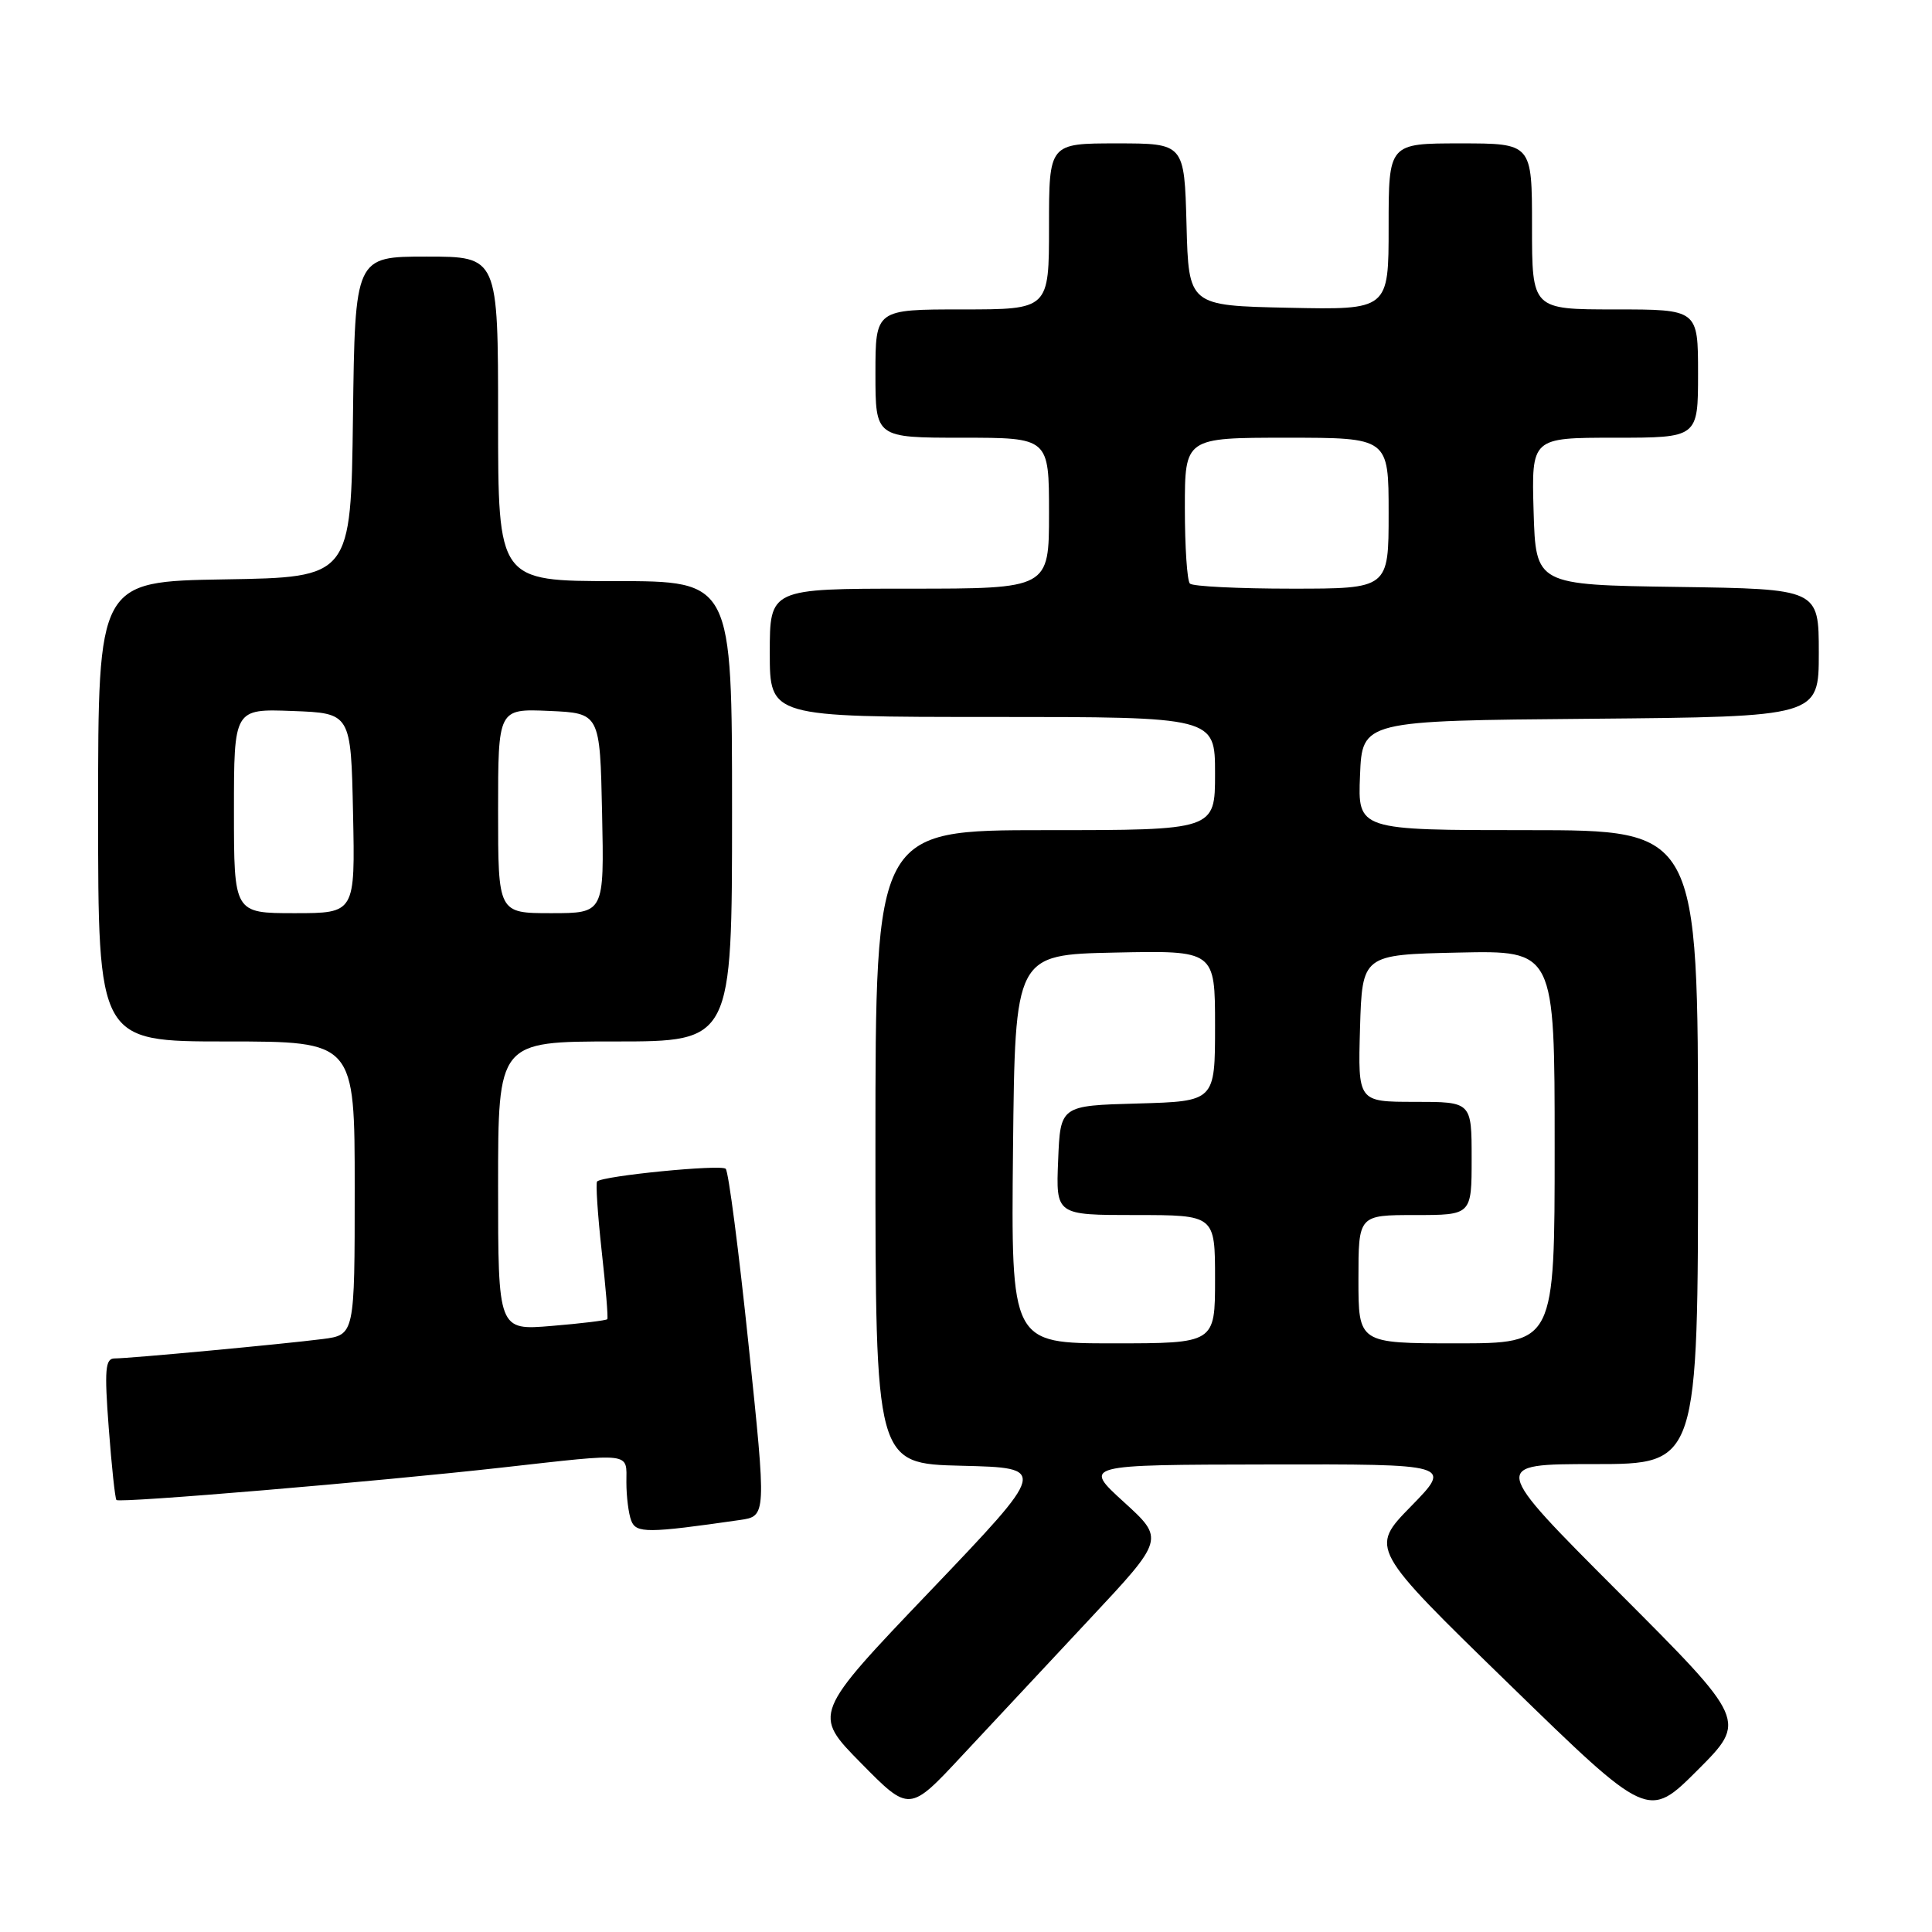 <?xml version="1.0" encoding="UTF-8" standalone="no"?>
<!DOCTYPE svg PUBLIC "-//W3C//DTD SVG 1.1//EN" "http://www.w3.org/Graphics/SVG/1.1/DTD/svg11.dtd" >
<svg xmlns="http://www.w3.org/2000/svg" xmlns:xlink="http://www.w3.org/1999/xlink" version="1.1" viewBox="0 0 256 256">
 <g >
 <path fill="currentColor"
d=" M 214.50 211.00 C 197.52 194.00 197.52 194.00 211.26 194.00 C 225.00 194.00 225.00 194.00 225.00 152.00 C 225.00 110.00 225.00 110.00 202.46 110.00 C 179.91 110.00 179.91 110.00 180.21 102.75 C 180.50 95.50 180.50 95.50 210.75 95.24 C 241.00 94.97 241.00 94.97 241.00 86.51 C 241.00 78.04 241.00 78.04 222.25 77.77 C 203.50 77.50 203.50 77.50 203.21 67.75 C 202.93 58.00 202.93 58.00 213.96 58.00 C 225.00 58.00 225.00 58.00 225.00 49.50 C 225.00 41.00 225.00 41.00 214.00 41.00 C 203.00 41.00 203.00 41.00 203.00 30.00 C 203.00 19.00 203.00 19.00 193.50 19.00 C 184.00 19.00 184.00 19.00 184.00 30.03 C 184.00 41.06 184.00 41.06 170.75 40.78 C 157.50 40.50 157.50 40.50 157.22 29.75 C 156.93 19.00 156.93 19.00 147.97 19.00 C 139.00 19.00 139.00 19.00 139.00 30.00 C 139.00 41.00 139.00 41.00 127.50 41.00 C 116.00 41.00 116.00 41.00 116.00 49.50 C 116.00 58.00 116.00 58.00 127.50 58.00 C 139.00 58.00 139.00 58.00 139.00 68.00 C 139.00 78.00 139.00 78.00 120.50 78.00 C 102.00 78.00 102.00 78.00 102.00 86.50 C 102.00 95.00 102.00 95.00 131.50 95.00 C 161.00 95.00 161.00 95.00 161.00 102.50 C 161.00 110.00 161.00 110.00 138.50 110.00 C 116.00 110.00 116.00 110.00 116.00 151.97 C 116.00 193.94 116.00 193.94 127.42 194.22 C 138.83 194.50 138.83 194.50 123.26 210.81 C 107.68 227.12 107.68 227.12 114.09 233.62 C 120.50 240.13 120.50 240.13 127.50 232.61 C 131.35 228.48 138.96 220.34 144.40 214.52 C 154.31 203.93 154.31 203.93 148.90 199.01 C 143.50 194.09 143.50 194.09 167.97 194.05 C 192.43 194.00 192.43 194.00 186.97 199.59 C 181.50 205.18 181.50 205.18 199.95 223.14 C 218.39 241.09 218.39 241.09 224.94 234.55 C 231.48 228.00 231.48 228.00 214.50 211.00 Z  M 98.03 201.41 C 101.56 200.90 101.56 200.90 99.19 178.20 C 97.89 165.71 96.53 155.22 96.16 154.87 C 95.52 154.26 79.88 155.80 79.12 156.55 C 78.92 156.75 79.19 160.87 79.72 165.71 C 80.26 170.54 80.60 174.63 80.47 174.80 C 80.34 174.96 77.03 175.37 73.12 175.69 C 66.00 176.29 66.00 176.29 66.00 157.15 C 66.00 138.00 66.00 138.00 81.50 138.00 C 97.00 138.00 97.00 138.00 97.00 107.50 C 97.00 77.00 97.00 77.00 81.50 77.00 C 66.00 77.00 66.00 77.00 66.00 55.50 C 66.00 34.00 66.00 34.00 56.52 34.00 C 47.04 34.00 47.04 34.00 46.77 55.25 C 46.50 76.50 46.50 76.50 29.75 76.77 C 13.00 77.05 13.00 77.05 13.00 107.52 C 13.00 138.00 13.00 138.00 30.00 138.00 C 47.00 138.00 47.00 138.00 47.00 157.44 C 47.00 176.88 47.00 176.88 42.75 177.43 C 37.51 178.10 17.19 180.00 15.18 180.00 C 13.95 180.00 13.82 181.46 14.41 189.22 C 14.79 194.29 15.25 198.58 15.43 198.76 C 15.85 199.19 50.00 196.31 66.50 194.46 C 84.02 192.50 83.00 192.38 83.00 196.42 C 83.00 198.30 83.29 200.58 83.64 201.49 C 84.28 203.18 85.81 203.17 98.03 201.41 Z  M 134.23 152.25 C 134.50 126.50 134.50 126.50 147.75 126.22 C 161.00 125.94 161.00 125.94 161.00 135.94 C 161.00 145.93 161.00 145.93 150.75 146.22 C 140.50 146.50 140.50 146.50 140.21 153.75 C 139.91 161.00 139.91 161.00 150.46 161.00 C 161.00 161.00 161.00 161.00 161.00 169.50 C 161.00 178.00 161.00 178.00 147.48 178.00 C 133.97 178.00 133.97 178.00 134.23 152.25 Z  M 180.00 169.50 C 180.00 161.00 180.00 161.00 187.50 161.00 C 195.00 161.00 195.00 161.00 195.00 153.50 C 195.00 146.00 195.00 146.00 187.46 146.00 C 179.93 146.00 179.93 146.00 180.21 136.25 C 180.50 126.50 180.50 126.50 193.25 126.22 C 206.00 125.94 206.00 125.94 206.00 151.97 C 206.00 178.00 206.00 178.00 193.00 178.00 C 180.00 178.00 180.00 178.00 180.00 169.50 Z  M 157.67 77.33 C 157.30 76.97 157.00 72.47 157.00 67.33 C 157.00 58.00 157.00 58.00 170.50 58.00 C 184.00 58.00 184.00 58.00 184.00 68.00 C 184.00 78.00 184.00 78.00 171.17 78.00 C 164.11 78.00 158.03 77.70 157.67 77.33 Z  M 31.00 107.46 C 31.00 93.92 31.00 93.92 38.75 94.21 C 46.50 94.50 46.50 94.50 46.78 107.75 C 47.06 121.00 47.06 121.00 39.03 121.00 C 31.00 121.00 31.00 121.00 31.00 107.46 Z  M 66.00 107.45 C 66.00 93.91 66.00 93.91 72.75 94.20 C 79.50 94.50 79.50 94.50 79.78 107.75 C 80.06 121.00 80.06 121.00 73.03 121.00 C 66.00 121.00 66.00 121.00 66.00 107.45 Z "/>
</g>
</svg>
